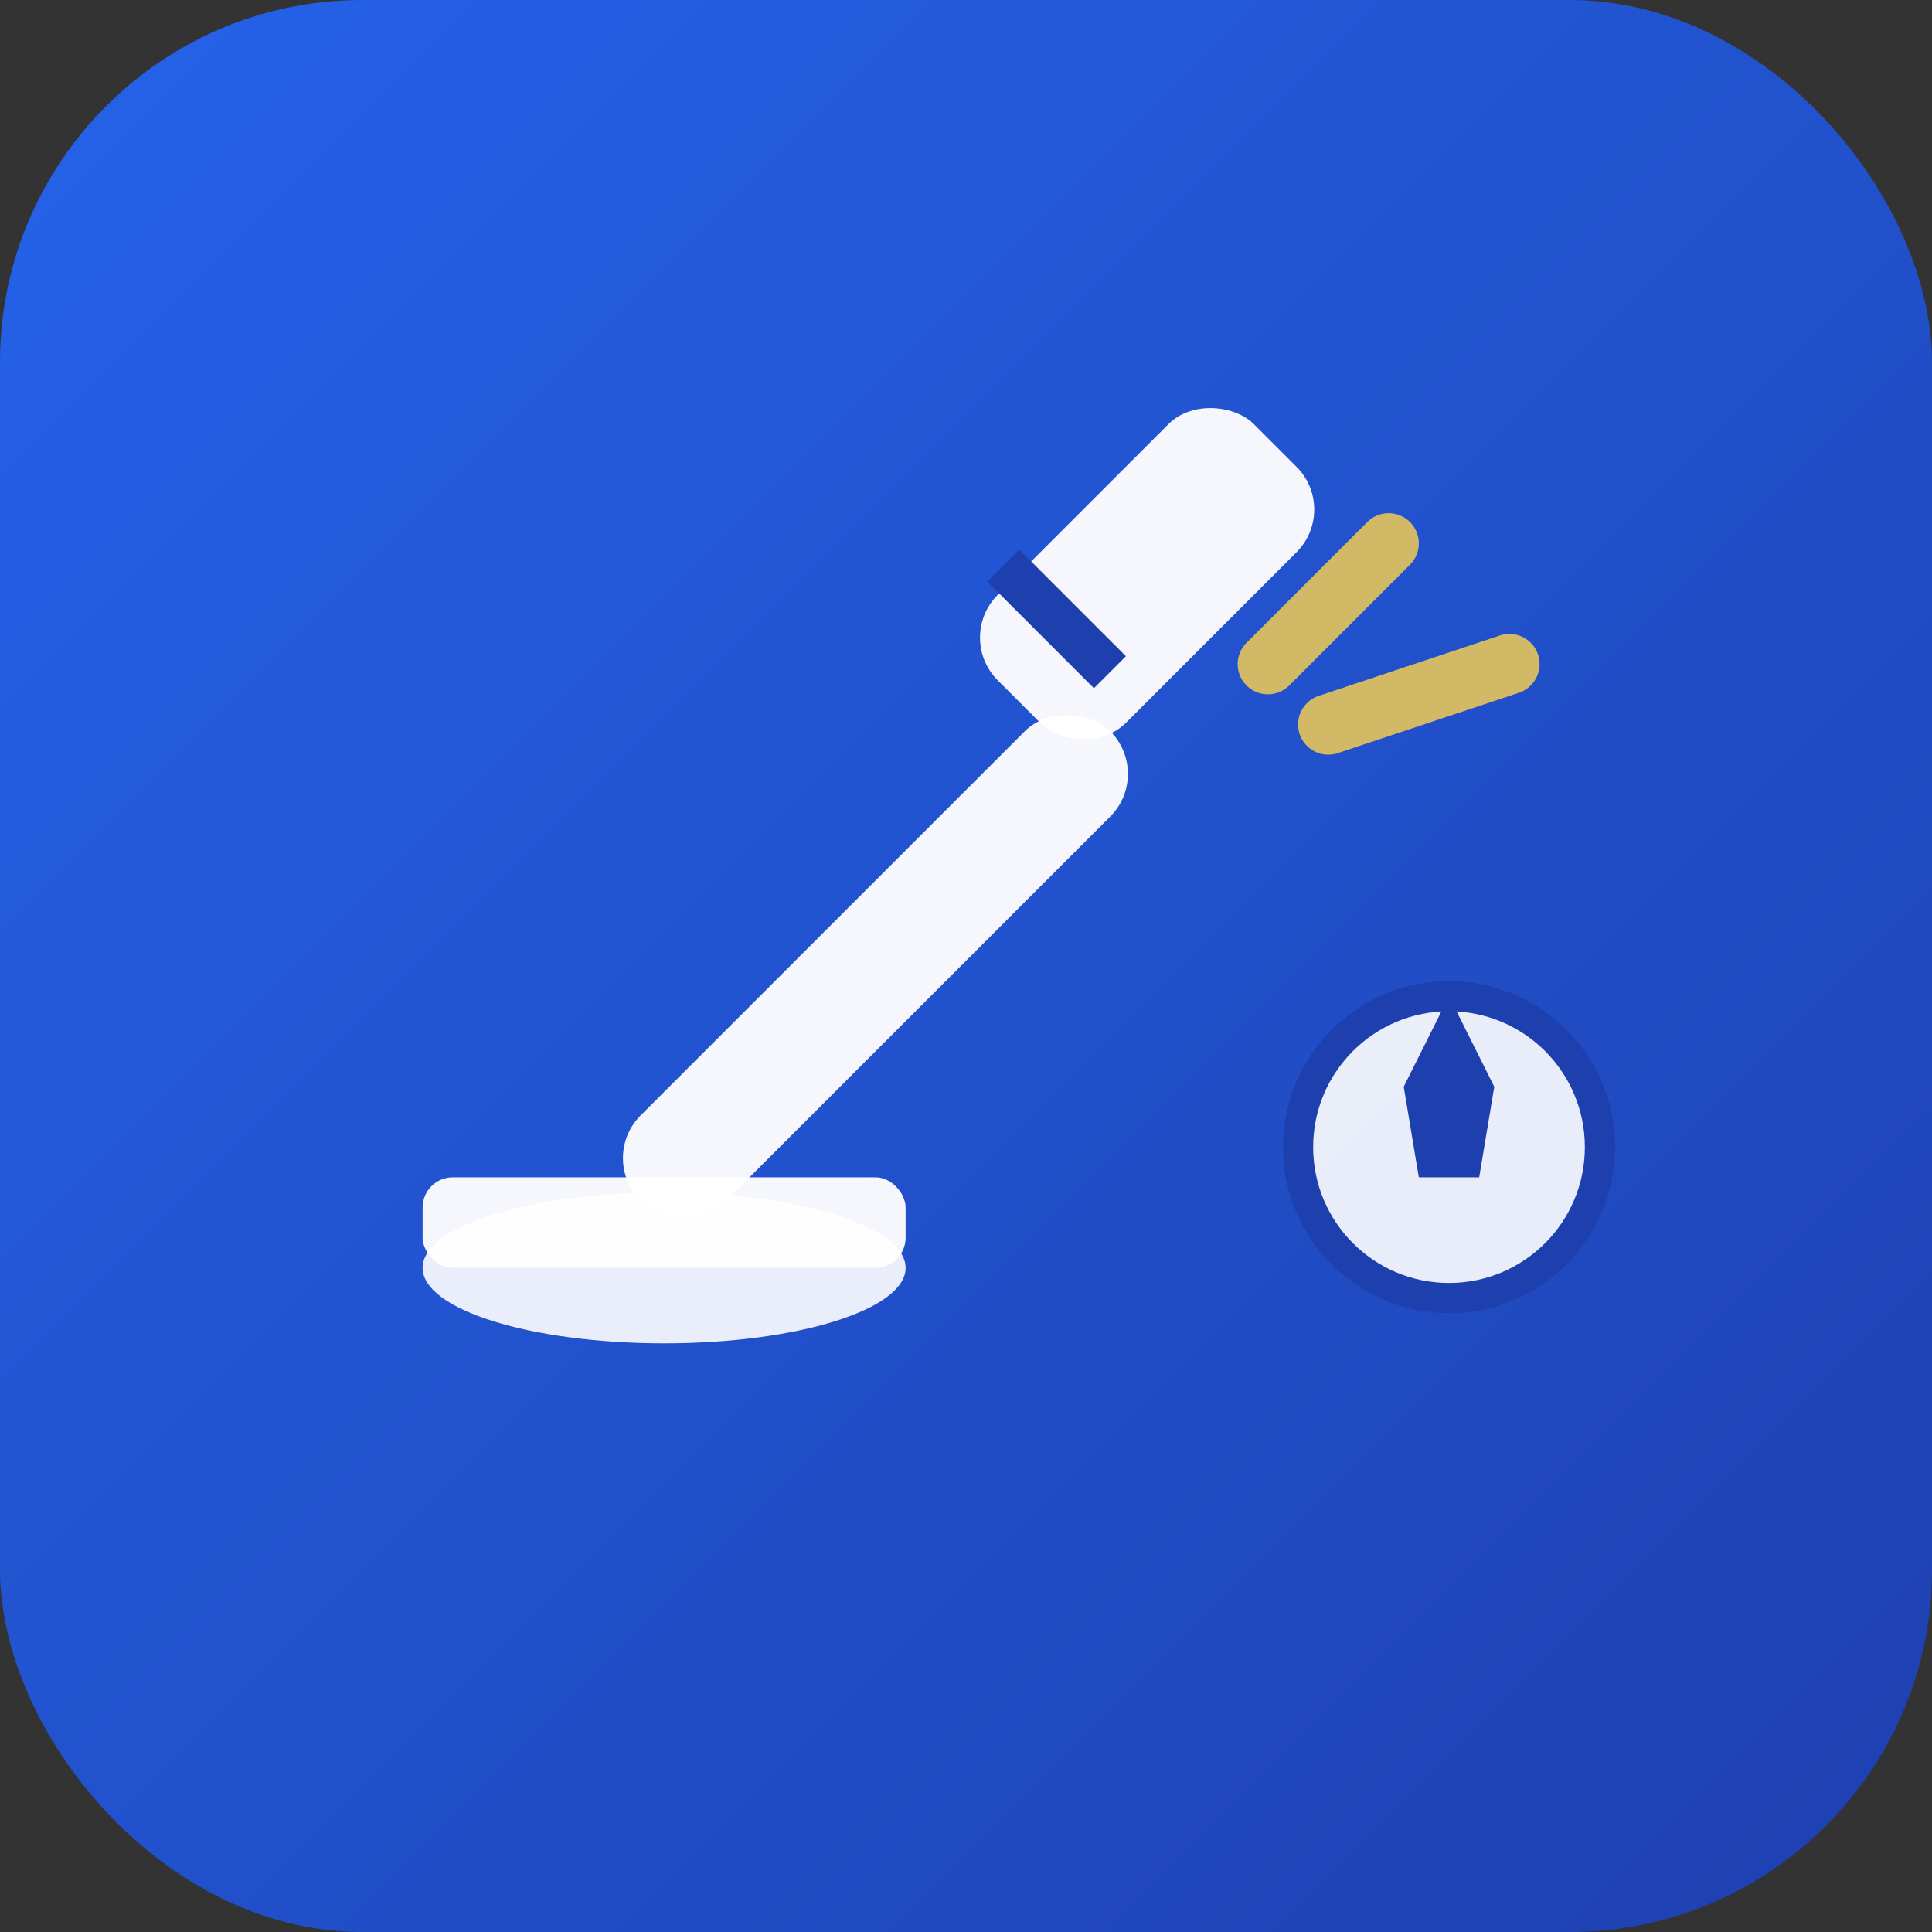 <svg width="64" height="64" viewBox="0 0 64 64" fill="none" xmlns="http://www.w3.org/2000/svg">
  <rect x="0" y="0" width="64" height="64" fill="#333333" stroke="none"/>
  <!-- Background -->
  <rect width="64" height="64" rx="12" fill="url(#gradient)"/>
  
  <!-- Gavel Handle -->
  <rect x="18" y="30" width="22" height="4" rx="2" fill="white" opacity="0.95" transform="rotate(-45 29 32)"/>
  
  <!-- Gavel Head -->
  <rect x="32" y="16" width="12" height="6" rx="2" fill="white" opacity="0.95" transform="rotate(-45 38 19)"/>
  
  <!-- Gavel Detail -->
  <line x1="35" y1="18" x2="35" y2="23" stroke="#1E40AF" stroke-width="1.5" transform="rotate(-45 35 20.5)"/>
  
  <!-- Sound Block -->
  <ellipse cx="22" cy="42" rx="8" ry="2.5" fill="white" opacity="0.9"/>
  <rect x="14" y="39" width="16" height="3" rx="1" fill="white" opacity="0.95"/>
  
  <!-- Impact Lines -->
  <path d="M 42 22 L 46 18" stroke="#FCD34D" stroke-width="2" stroke-linecap="round" opacity="0.8"/>
  <path d="M 44 24 L 50 22" stroke="#FCD34D" stroke-width="2" stroke-linecap="round" opacity="0.8"/>
  
  <!-- Soccer Ball Accent -->
  <circle cx="48" cy="38" r="5" fill="white" opacity="0.9"/>
  <circle cx="48" cy="38" r="5" fill="none" stroke="#1E40AF" stroke-width="1"/>
  <path d="M 48 33 L 49.5 36 L 49 39 L 47 39 L 46.5 36 Z" fill="#1E40AF"/>
  
  <defs>
    <linearGradient id="gradient" x1="0%" y1="0%" x2="100%" y2="100%">
      <stop offset="0%" style="stop-color:#2563EB;stop-opacity:1" />
      <stop offset="100%" style="stop-color:#1E40AF;stop-opacity:1" />
    </linearGradient>
  </defs>
</svg>
